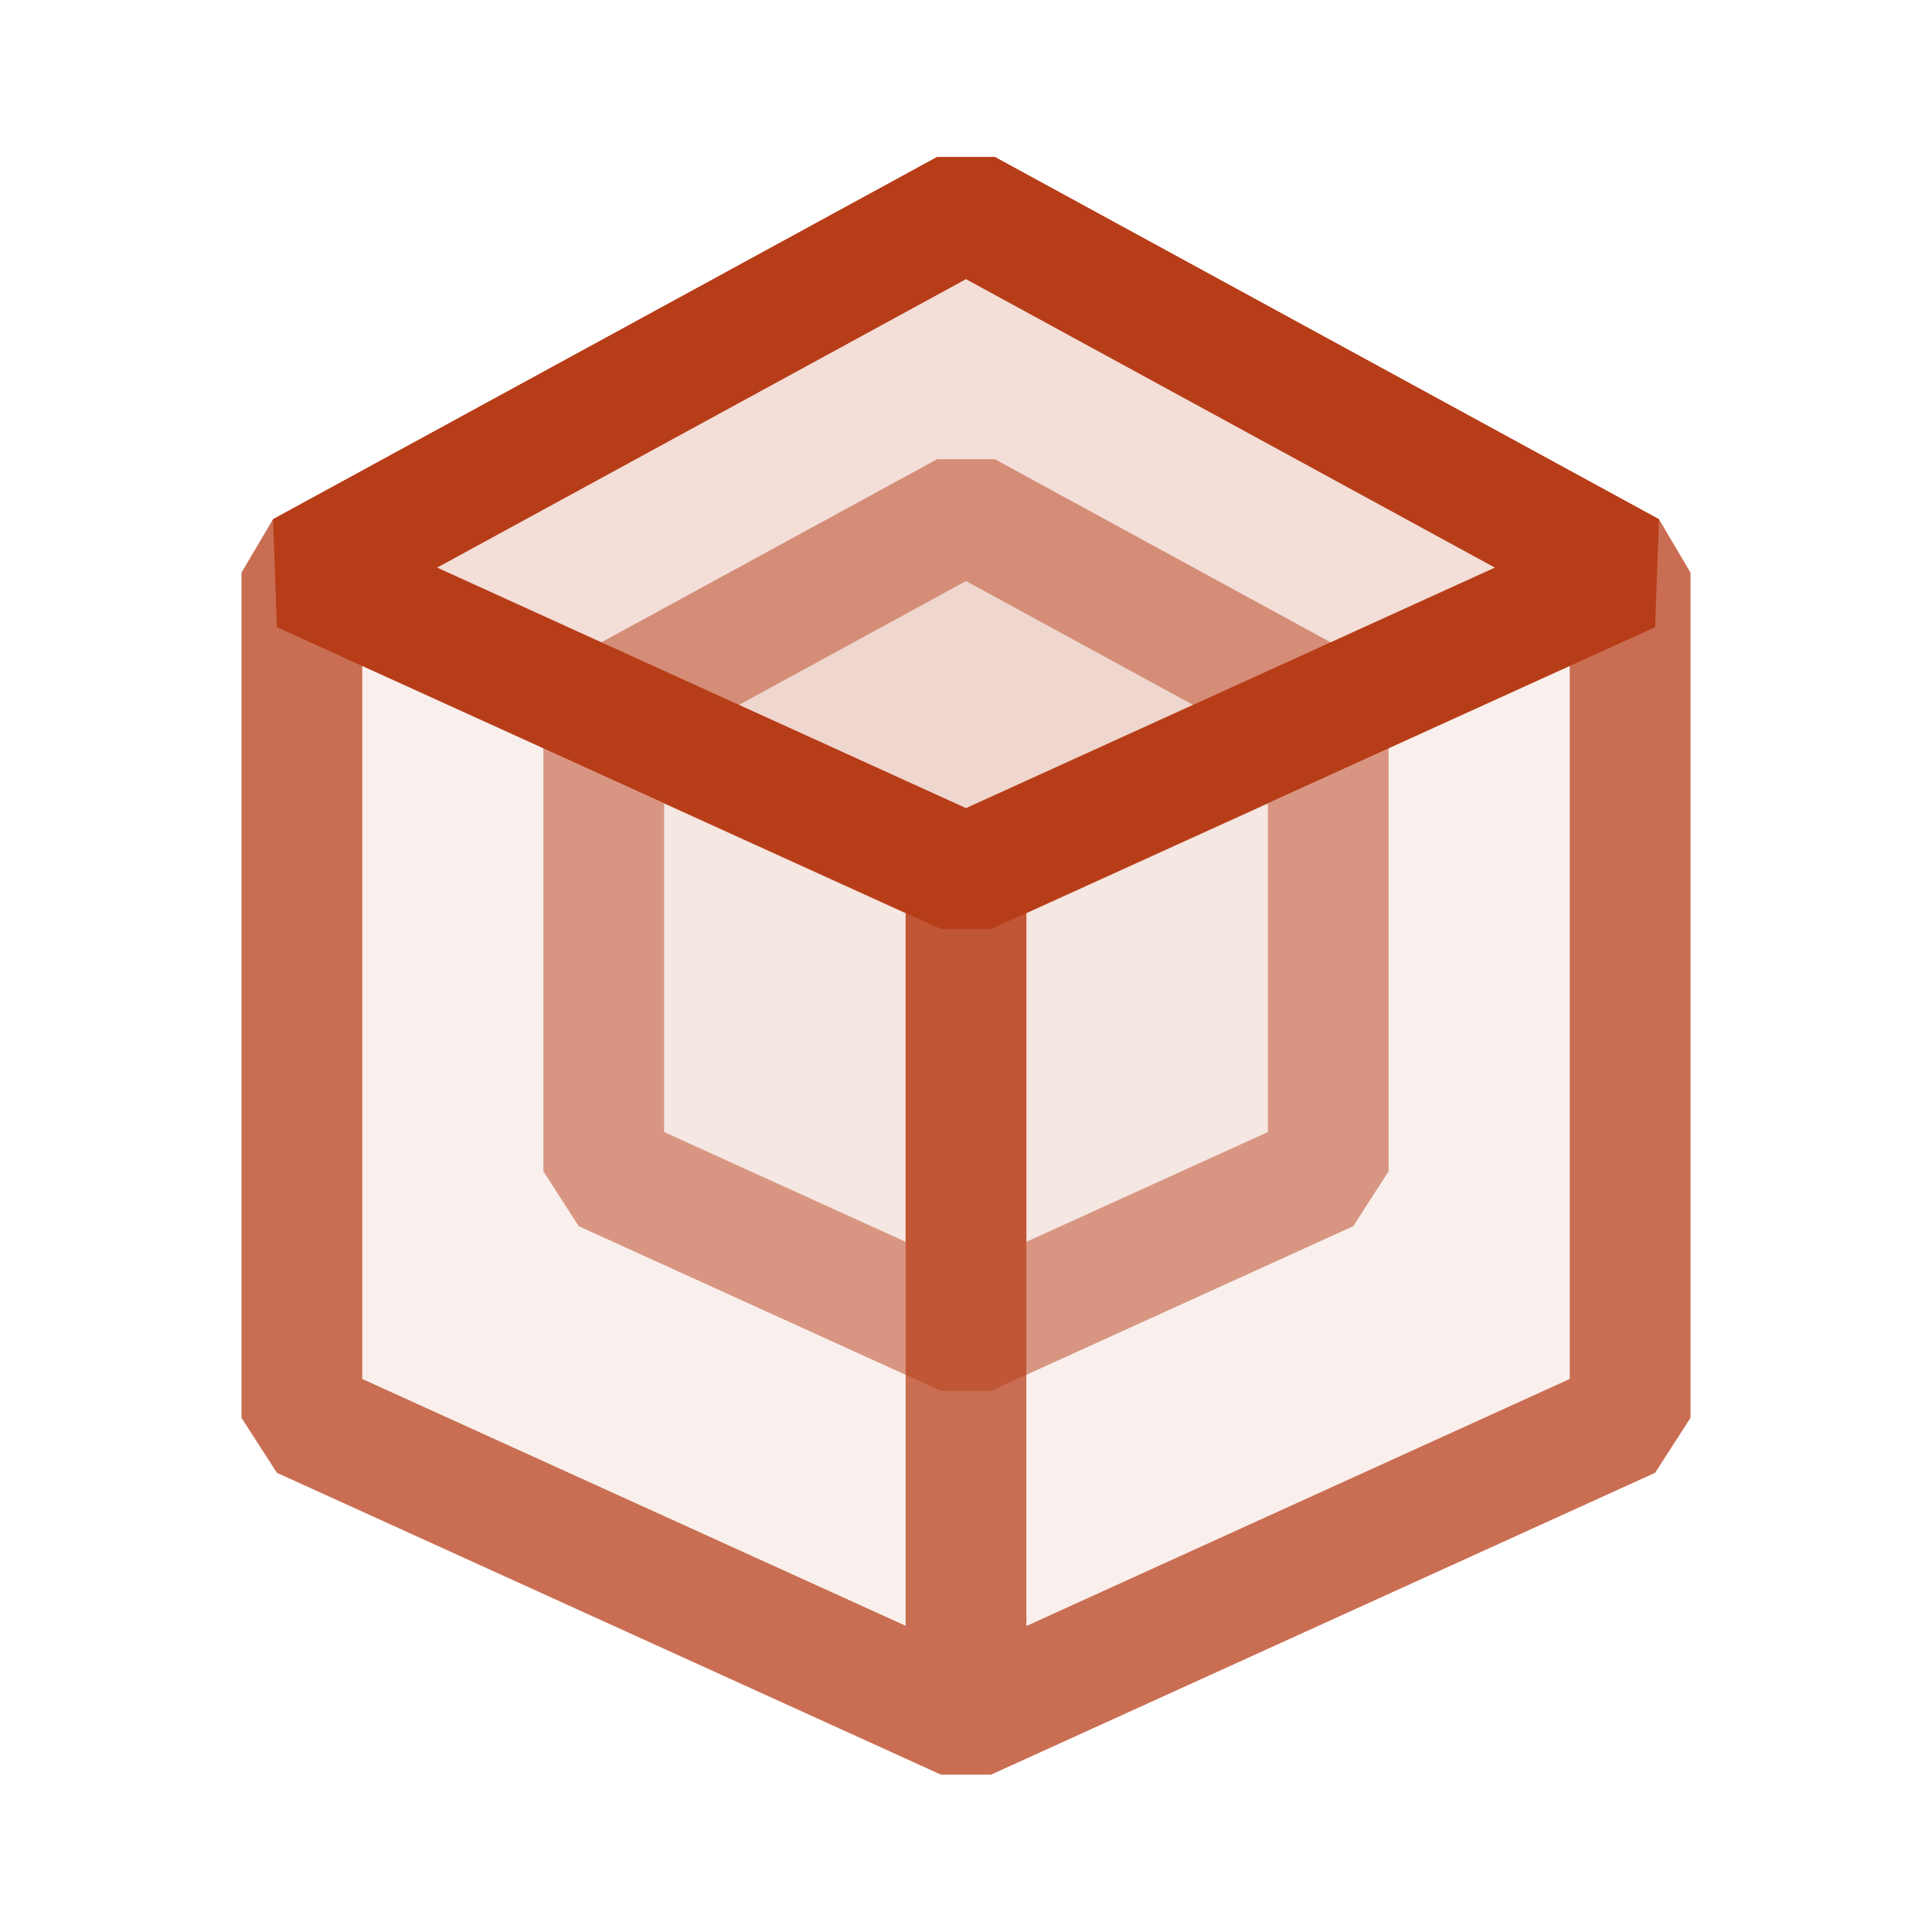 <svg xmlns="http://www.w3.org/2000/svg" viewBox="0 0 16 16">
  <defs>
    <style>.canvas{fill: none; opacity: 0;}.light-orange-10{fill: #b73d18; opacity: 0.1;}.light-orange{fill: #b73d18; opacity: 1;}.cls-1{opacity:0.5;}.cls-2{opacity:0.75;}</style>
  </defs>
  <title>IconLightJSCordovaMultiDevice</title>
  <g id="canvas" class="canvas">
    <path class="canvas" d="M0,0H16V16H0Z" />
  </g>
  <g id="level-1">
    <g class="cls-1">
      <path class="light-orange-10" d="M11,5.878V9.7L8,11.06,5,9.7V5.878L8,4.242Z" />
      <path class="light-orange" d="M11.239,5.439l-3-1.636H7.761l-3,1.636L4.5,5.878V9.7l.293.455,3,1.364h.414l3-1.364L11.5,9.7V5.878ZM8,4.812,9.881,5.838,8,6.693,6.119,5.838ZM5.5,6.655l2,.909v2.72l-2-.909Zm3,3.629V7.564l2-.909v2.72Z" />
    </g>
    <g class="cls-2">
      <path class="light-orange-10" d="M13.5,4.742v7L8,14.242l-5.5-2.5v-7l5.5-3Z" />
      <path class="light-orange" d="M13.739,4.3l-5.5-3H7.761l-5.5,3L2,4.742v7l.293.455,5.5,2.5h.414l5.5-2.5L14,11.742v-7ZM13,11.42,8.5,13.466l0-6.225h-1l0,6.223L3,11.42V5.039L8,2.311l5,2.728Z" />
    </g>
    <path class="light-orange-10" d="M13.5,4.742,8,7.242l-5.5-2.5,5.5-3Z" />
    <path class="light-orange" d="M8.239,1.3H7.761l-5.5,3,.032.894,5.5,2.5h.414l5.5-2.5.032-.894ZM8,6.693,3.619,4.7,8,2.311,12.381,4.7Z" />
  </g>
</svg>
